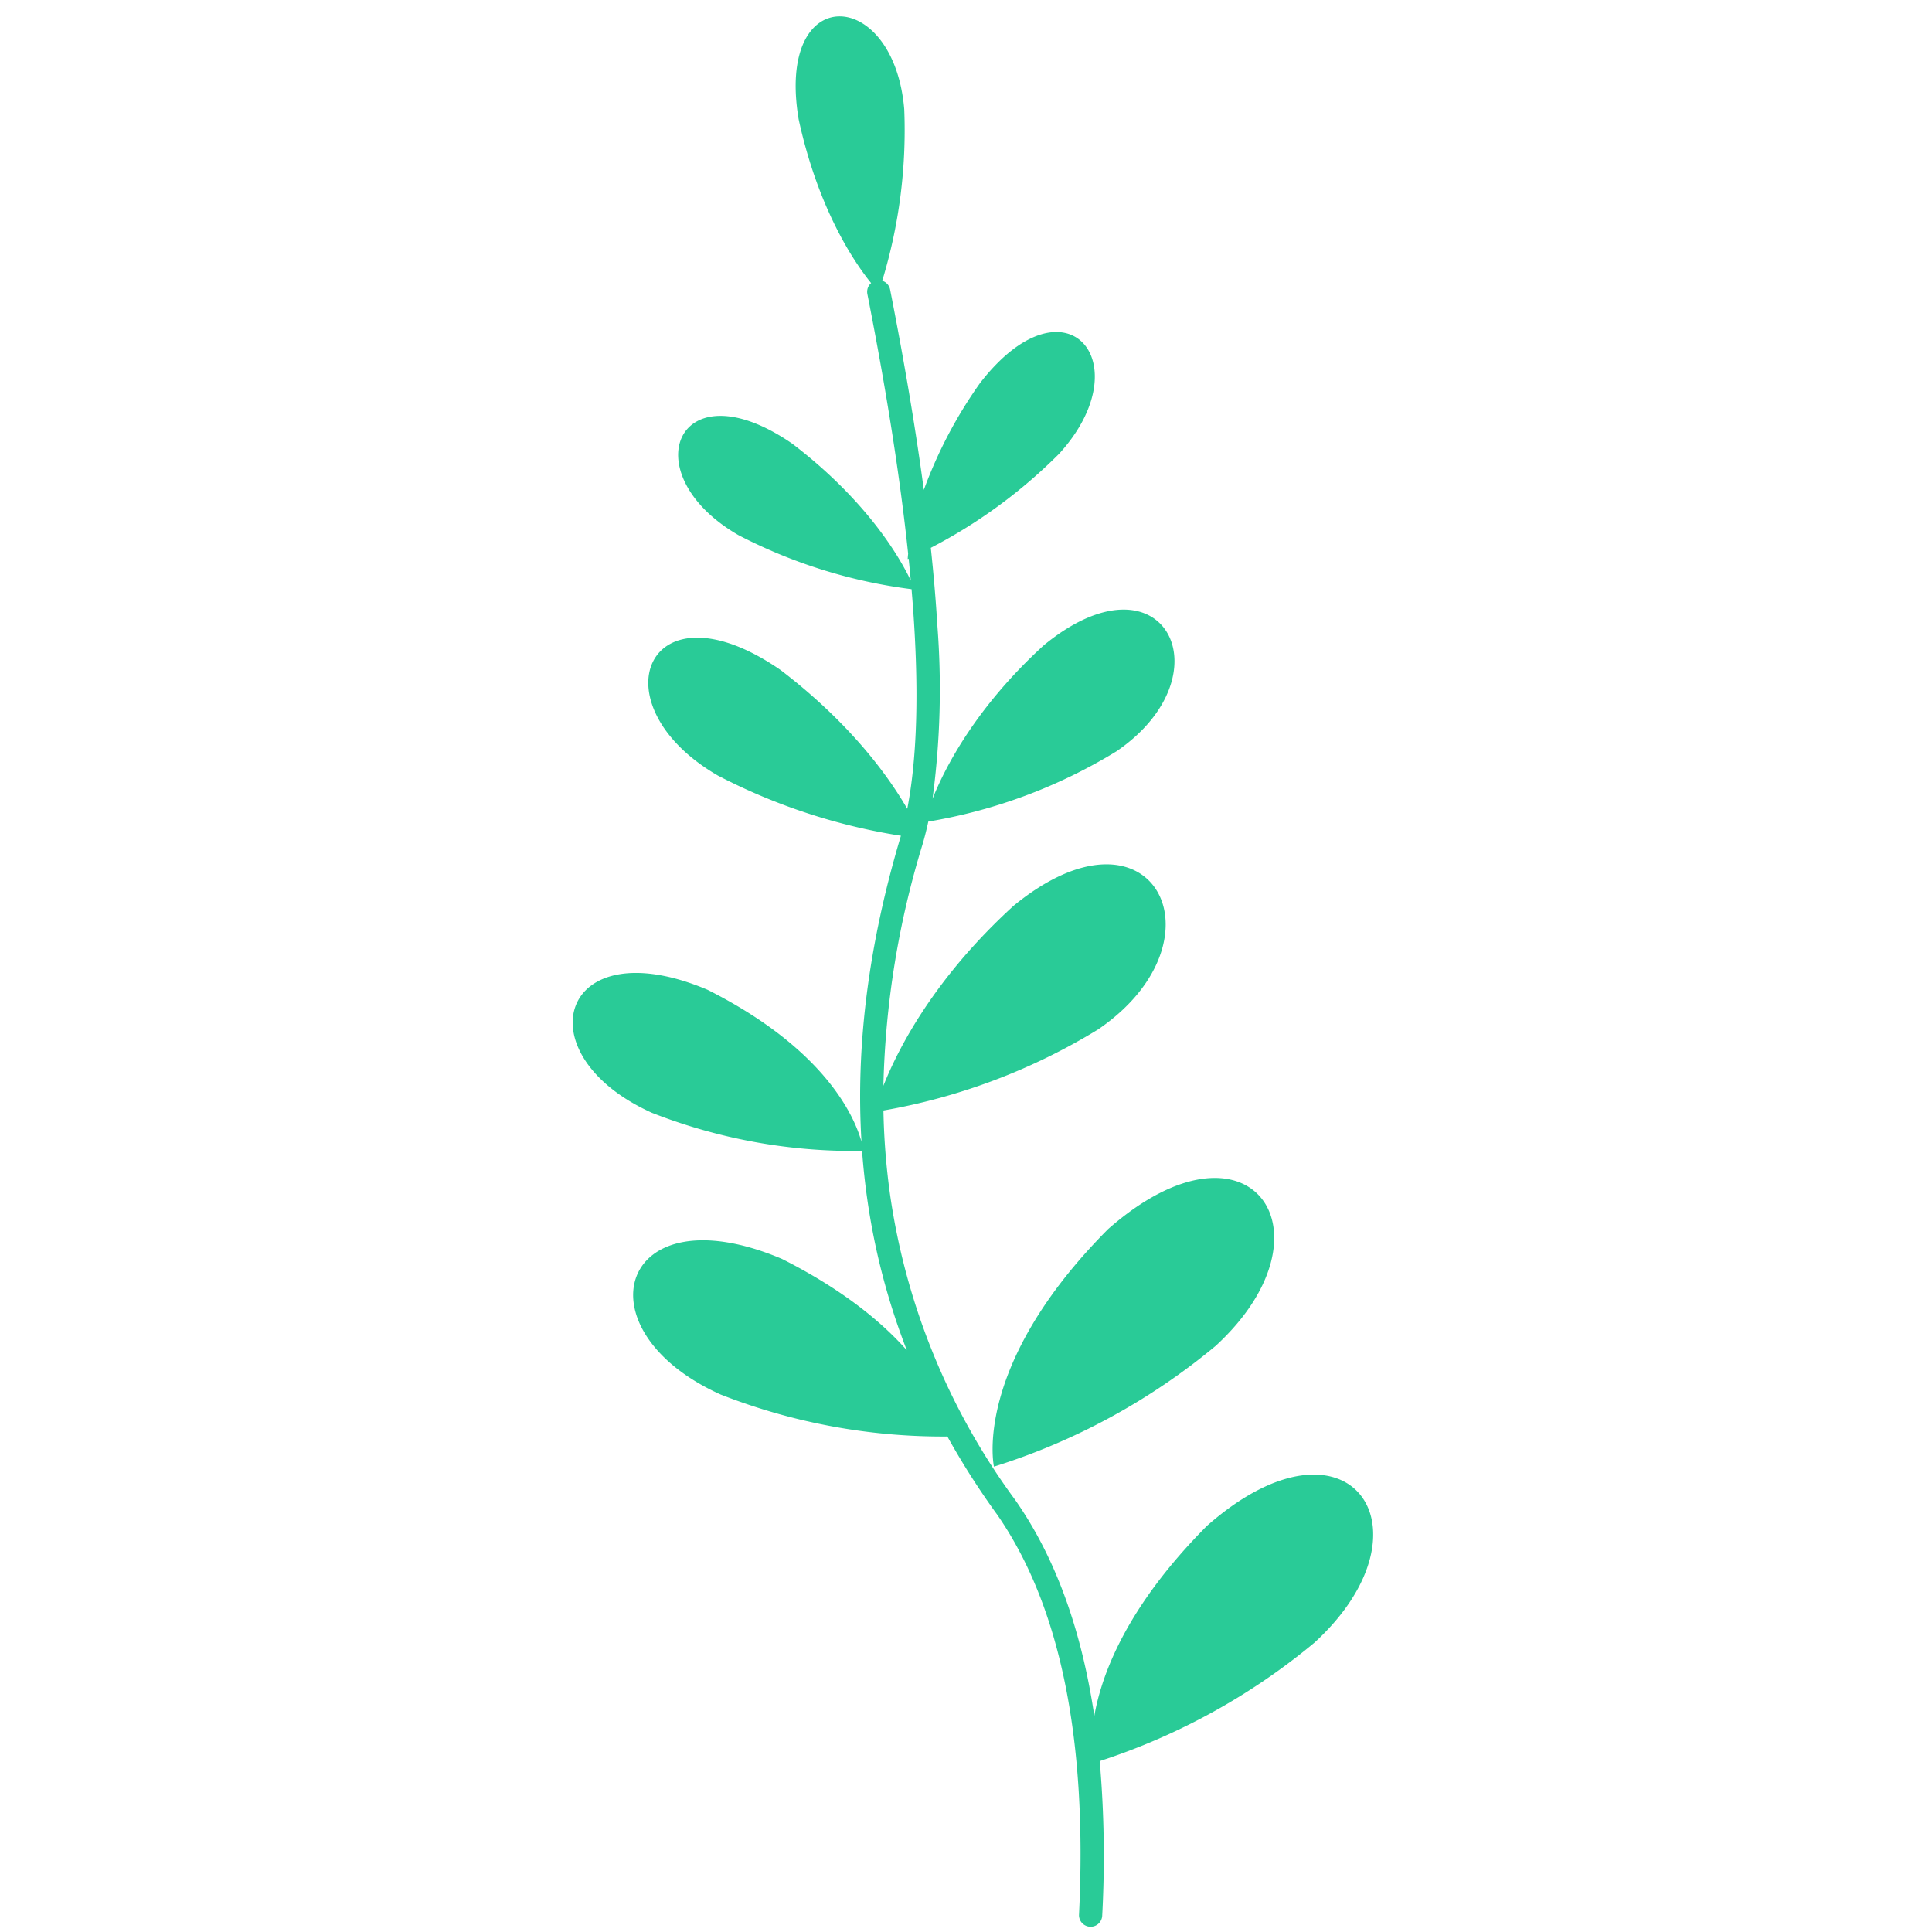 <svg xmlns="http://www.w3.org/2000/svg" width="269.989" height="269.989" viewBox="0 0 269.989 269.989">
  <g id="Group_19109" data-name="Group 19109" transform="translate(269.989 152.403) rotate(135)">
    <path id="Path_42543" data-name="Path 42543" d="M144.1,27.322q-7.813,11.9-9.846,23.284l0,.022a107.147,107.147,0,0,1-2.775,12.485,85.043,85.043,0,0,1,18.262,26.564c7.8,20.606-10.211,30.191-19.466,7.331-2.95-8.953-3.628-16.016-3.314-21.361a95.127,95.127,0,0,1-11.095,18.935q-1.989,2.646-4.18,5.182a77.2,77.2,0,0,1,17,24.527c7.072,18.692-9.262,27.386-17.657,6.65-5.808-17.624-1.908-27.182-.184-30.222q-13.4,15.14-33.982,26.262v0Q67.274,132.26,54.731,146.4q-1.694,1.909-3.44,3.98A72.109,72.109,0,0,1,63.057,172.84c4.448,16.633-10.836,22.9-14.36,3.68-1.773-13.254.7-22.074,1.819-25.211q-.97,1.163-1.958,2.376l.138.052s-.191.178-.577.49q-10,12.348-21.629,29.684a1.619,1.619,0,0,1-1.452.713c-.365,3.5-1.971,12.372-9.027,23.35-11.353,15.913-22.53,3.748-11.443-9.425a72.142,72.142,0,0,1,19.141-14.794,1.621,1.621,0,0,1,.092-1.649q8.674-12.928,16.468-23.127a63.313,63.313,0,0,1-16.1,5c-19.389,2.472-18.049-13.993-.851-14.8A72.221,72.221,0,0,1,45.3,152.566q3.606-4.465,7.007-8.3A115.319,115.319,0,0,1,69.923,127.6c-4.394,1.881-13.345,4.75-26.152,4.171C22.244,129.651,28.36,110.6,47.06,114.111A73.454,73.454,0,0,1,72.6,125.76q1.379-.89,2.709-1.622l.012-.007h0a124.705,124.705,0,0,0,27.822-20.038c-5.062,2.189-15.547,5.607-30.617,4.923-25.075-2.469-17.952-24.663,3.831-20.571a85.559,85.559,0,0,1,29.226,13.2,97.479,97.479,0,0,0,7.682-9A94.67,94.67,0,0,0,131.05,50.115c0-.03.01-.059.016-.089q2.156-12.06,10.313-24.479,1.495-2.276,3.191-4.565c-4.911,3.449-14.105,7.609-29.92,7.651-26.25-1.675-22.609-23.127.87-22.168a90.741,90.741,0,0,1,32.98,9.52A154.718,154.718,0,0,1,163.577.421a1.623,1.623,0,0,1,2.182,2.4Q151.987,15.311,144.1,27.322Z" transform="translate(0 0)" fill="#29cb97" fill-rule="evenodd"/>
    <path id="Path_42544" data-name="Path 42544" d="M18.251,22.2C-8,20.523-4.357-.926,19.122.031a90.8,90.8,0,0,1,33.865,9.977S45.3,22.129,18.251,22.2Z" transform="translate(76.866 45.525)" fill="#29cb97" fill-rule="evenodd"/>
    <path id="Path_42545" data-name="Path 42545" d="M17.339,26.393C22.485,45.641,4.8,52.9.719,30.649-1.881,11.2,3.41,0,3.41,0A83.506,83.506,0,0,1,17.339,26.393Z" transform="translate(71.502 124.691)" fill="#29cb97" fill-rule="evenodd"/>
  </g>
</svg>
